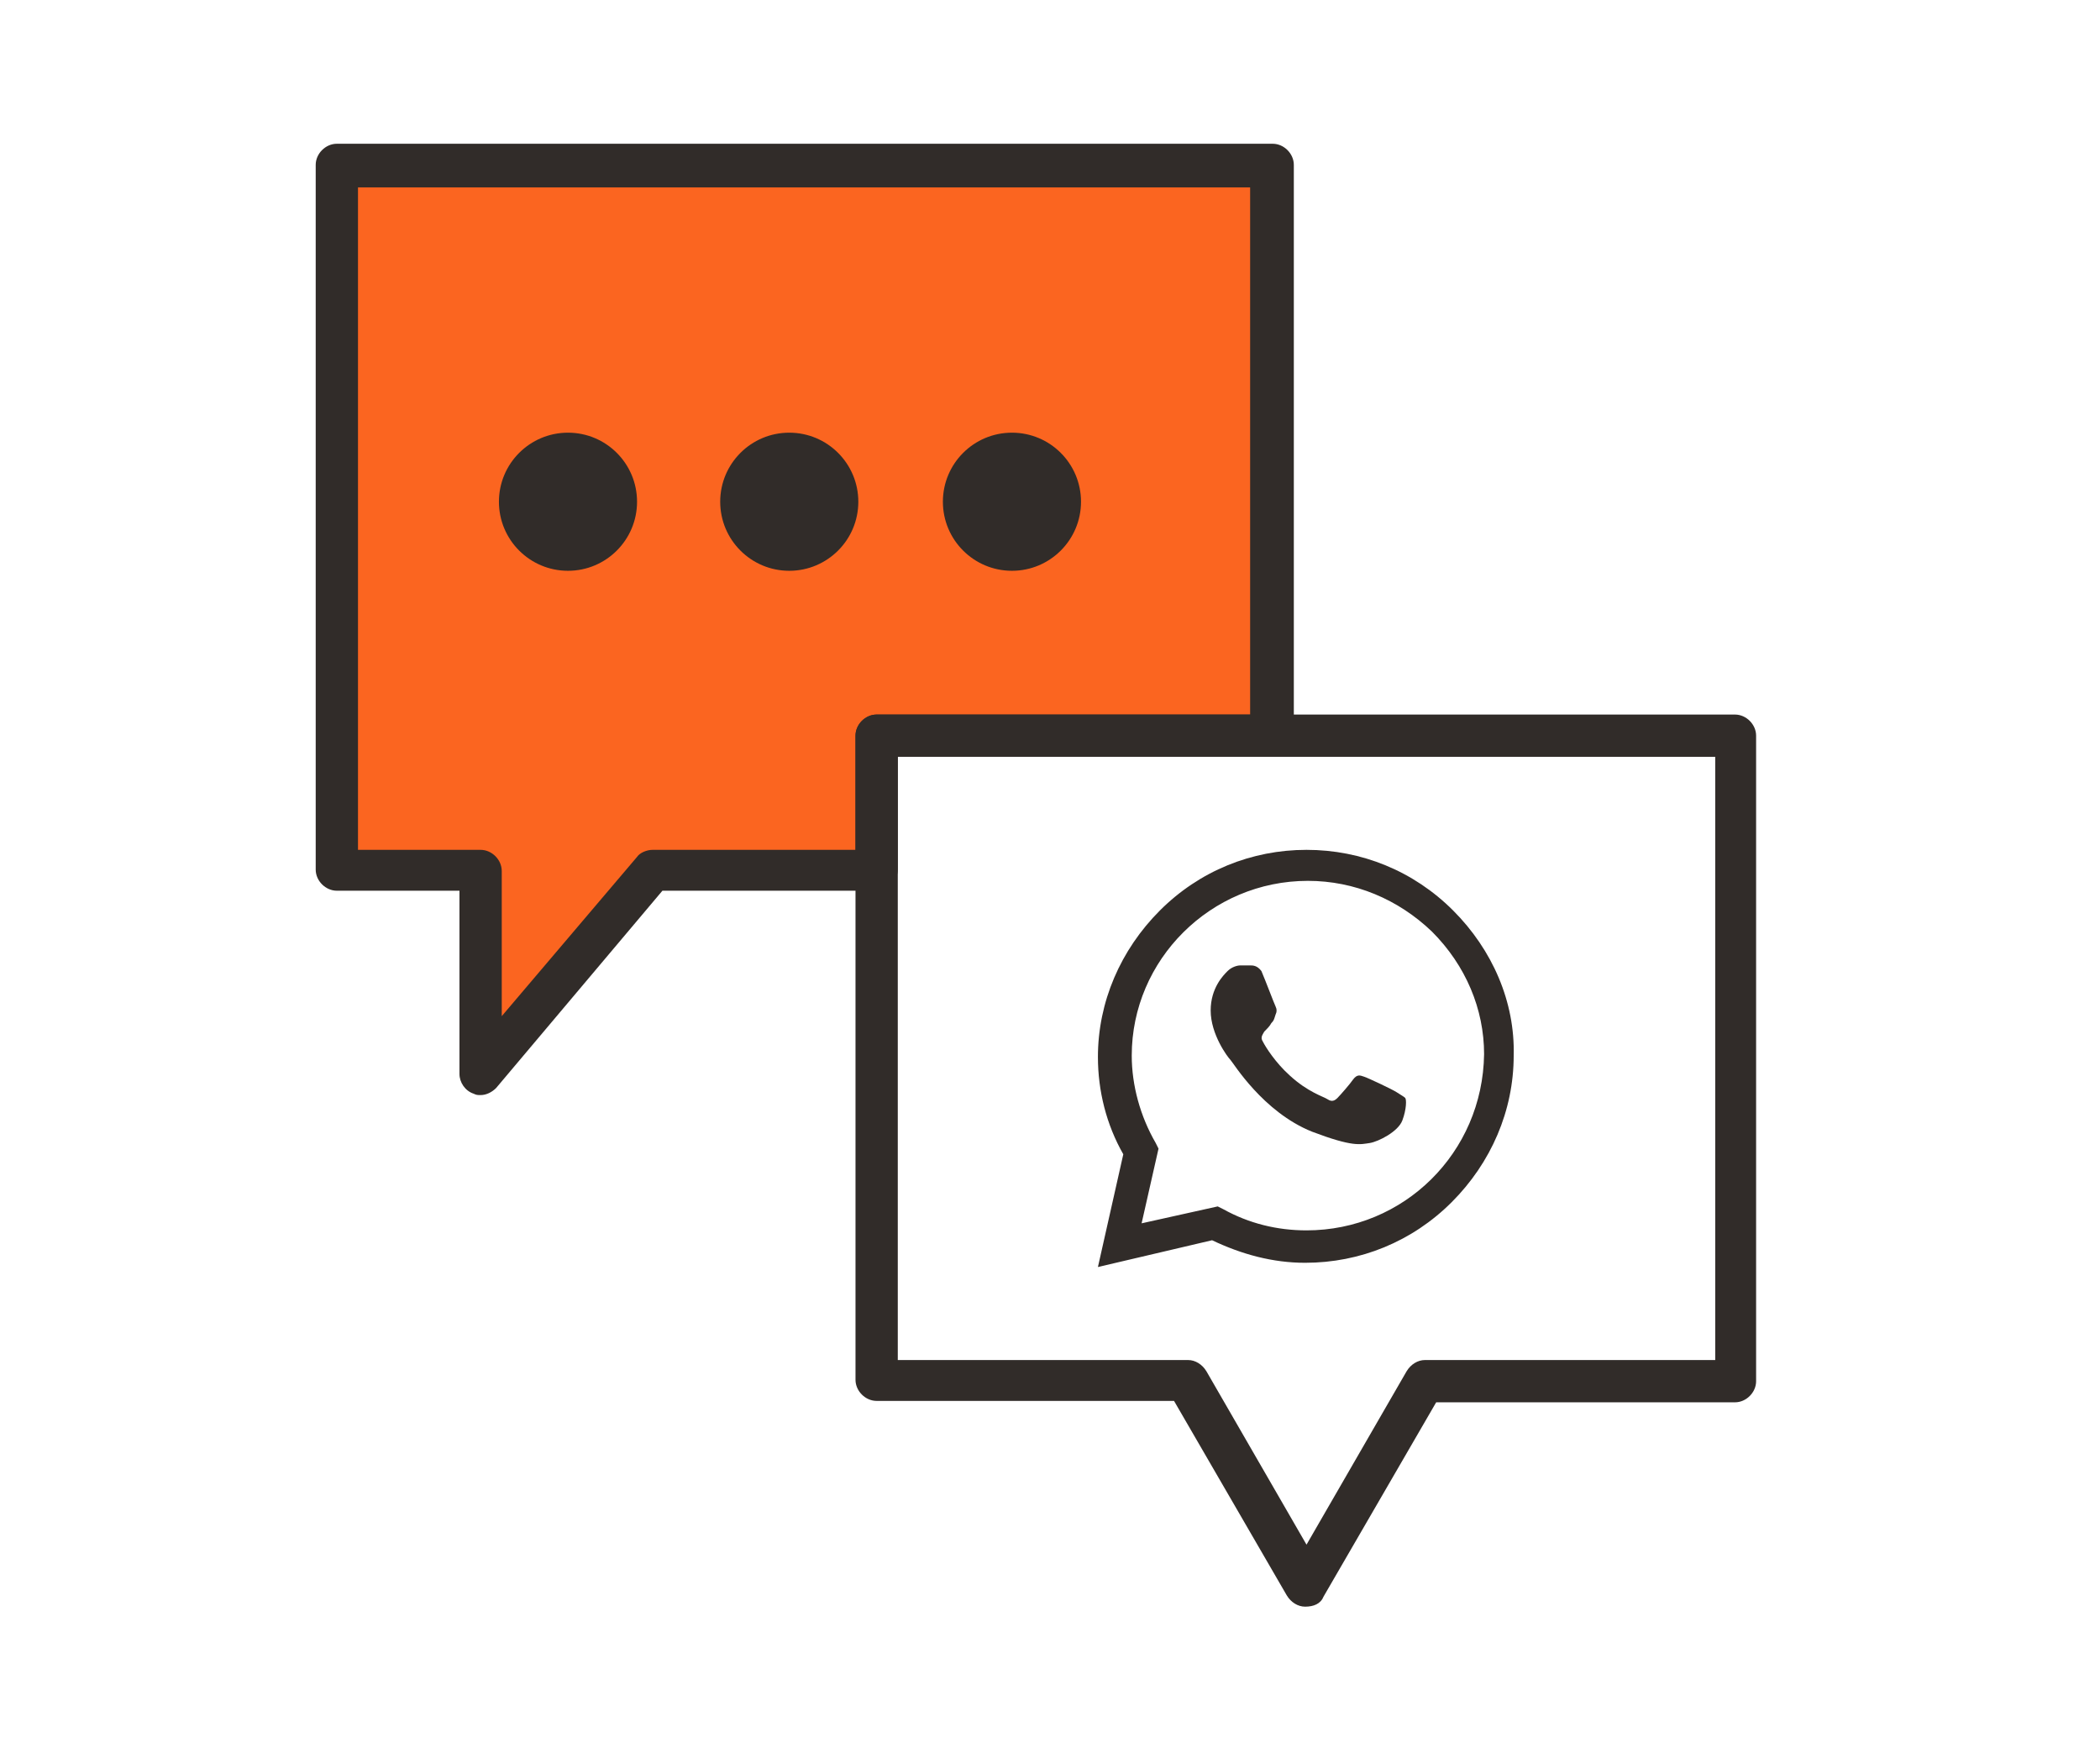 <?xml version="1.0" encoding="utf-8"?>
<!-- Generator: Adobe Illustrator 24.0.1, SVG Export Plug-In . SVG Version: 6.00 Build 0)  -->
<svg version="1.1" id="Layer_1" xmlns="http://www.w3.org/2000/svg" xmlns:xlink="http://www.w3.org/1999/xlink" x="0px" y="0px"
	 viewBox="0 0 149 124" style="enable-background:new 0 0 149 124;" xml:space="preserve">
<style type="text/css">
	.st0{fill:#312C29;}
	.st1{fill:#FB6520;}
</style>
<g>
	<path class="st0" d="M34.1,77.7c-0.2,0-0.3,0-0.5-0.1c-0.6-0.2-1-0.8-1-1.4V63.2h-8.7c-0.8,0-1.5-0.7-1.5-1.5v-50
		c0-0.8,0.7-1.5,1.5-1.5h66.4c0.8,0,1.5,0.7,1.5,1.5v40.4c0,0.8-0.7,1.5-1.5,1.5H63.7v8.1c0,0.8-0.7,1.5-1.5,1.5H47L35.2,77.2
		C34.9,77.5,34.5,77.7,34.1,77.7z"/>
	<g id="XMLID_62_">
		<g>
			<path class="st1" d="M88.7,13.3v37.4H62.2c-0.8,0-1.5,0.7-1.5,1.5v8.1H46.3c-0.4,0-0.9,0.2-1.1,0.5l-9.6,11.3V61.8
				c0-0.8-0.7-1.5-1.5-1.5h-8.7v-47H88.7z"/>
		</g>
		<g>
		</g>
	</g>
</g>
<g>
	<path class="st0" d="M92.6,114c-0.5,0-1-0.3-1.3-0.8l-8-13.8H62.2c-0.8,0-1.5-0.7-1.5-1.5V52.2c0-0.8,0.7-1.5,1.5-1.5h60.9
		c0.8,0,1.5,0.7,1.5,1.5V98c0,0.8-0.7,1.5-1.5,1.5h-21.2l-8,13.8C93.7,113.8,93.2,114,92.6,114z M63.7,96.5h20.6
		c0.5,0,1,0.3,1.3,0.8l7.1,12.3l7.1-12.3c0.3-0.5,0.8-0.8,1.3-0.8h20.6V53.7H63.7V96.5z"/>
</g>
<path class="st0" d="M103.1,64.6c-2.8-2.8-6.5-4.3-10.4-4.3c-3.9,0-7.6,1.5-10.4,4.3c-2.8,2.8-4.4,6.5-4.4,10.4v0v0
	c0,2.4,0.6,4.8,1.8,6.9l-1.8,8L86,88c2.1,1,4.3,1.6,6.6,1.6h0c3.9,0,7.6-1.5,10.4-4.3c2.8-2.8,4.4-6.5,4.4-10.4
	C107.5,71.1,105.9,67.4,103.1,64.6z M92.7,87.3L92.7,87.3c-2.1,0-4.1-0.5-5.9-1.5l-0.4-0.2L81,86.8l1.2-5.3l-0.2-0.4
	c-1.1-1.9-1.7-4.1-1.7-6.2c0-6.8,5.6-12.4,12.5-12.4c3.3,0,6.4,1.3,8.8,3.6c2.4,2.4,3.7,5.5,3.7,8.7C105.2,81.8,99.6,87.3,92.7,87.3
	z"/>
<path class="st0" d="M88.7,68.5H88c-0.2,0-0.6,0.1-0.9,0.4c-0.3,0.3-1.2,1.2-1.2,2.8c0,1.7,1.2,3.3,1.4,3.5c0.2,0.2,2.3,3.7,5.8,5.1
	c2.9,1.1,3.4,0.9,4.1,0.8c0.6-0.1,2-0.8,2.3-1.6c0.3-0.8,0.3-1.5,0.2-1.6c-0.1-0.1-0.3-0.2-0.6-0.4c-0.3-0.2-2-1-2.3-1.1
	c-0.3-0.1-0.5-0.2-0.8,0.2c-0.2,0.3-0.9,1.1-1.1,1.3c-0.2,0.2-0.4,0.3-0.7,0.1c-0.3-0.2-1.4-0.5-2.7-1.7c-1-0.9-1.7-2-1.9-2.4
	c-0.2-0.3,0-0.5,0.1-0.7c0.2-0.2,0.4-0.4,0.5-0.6c0.2-0.2,0.2-0.3,0.3-0.6c0.1-0.2,0.1-0.4,0-0.6c-0.1-0.2-0.7-1.8-1-2.5h0
	C89.2,68.5,88.9,68.5,88.7,68.5z"/>
<circle class="st0" cx="40.3" cy="35.6" r="4.9"/>
<circle class="st0" cx="56" cy="35.6" r="4.9"/>
<circle class="st0" cx="71.8" cy="35.6" r="4.9"/>
</svg>
